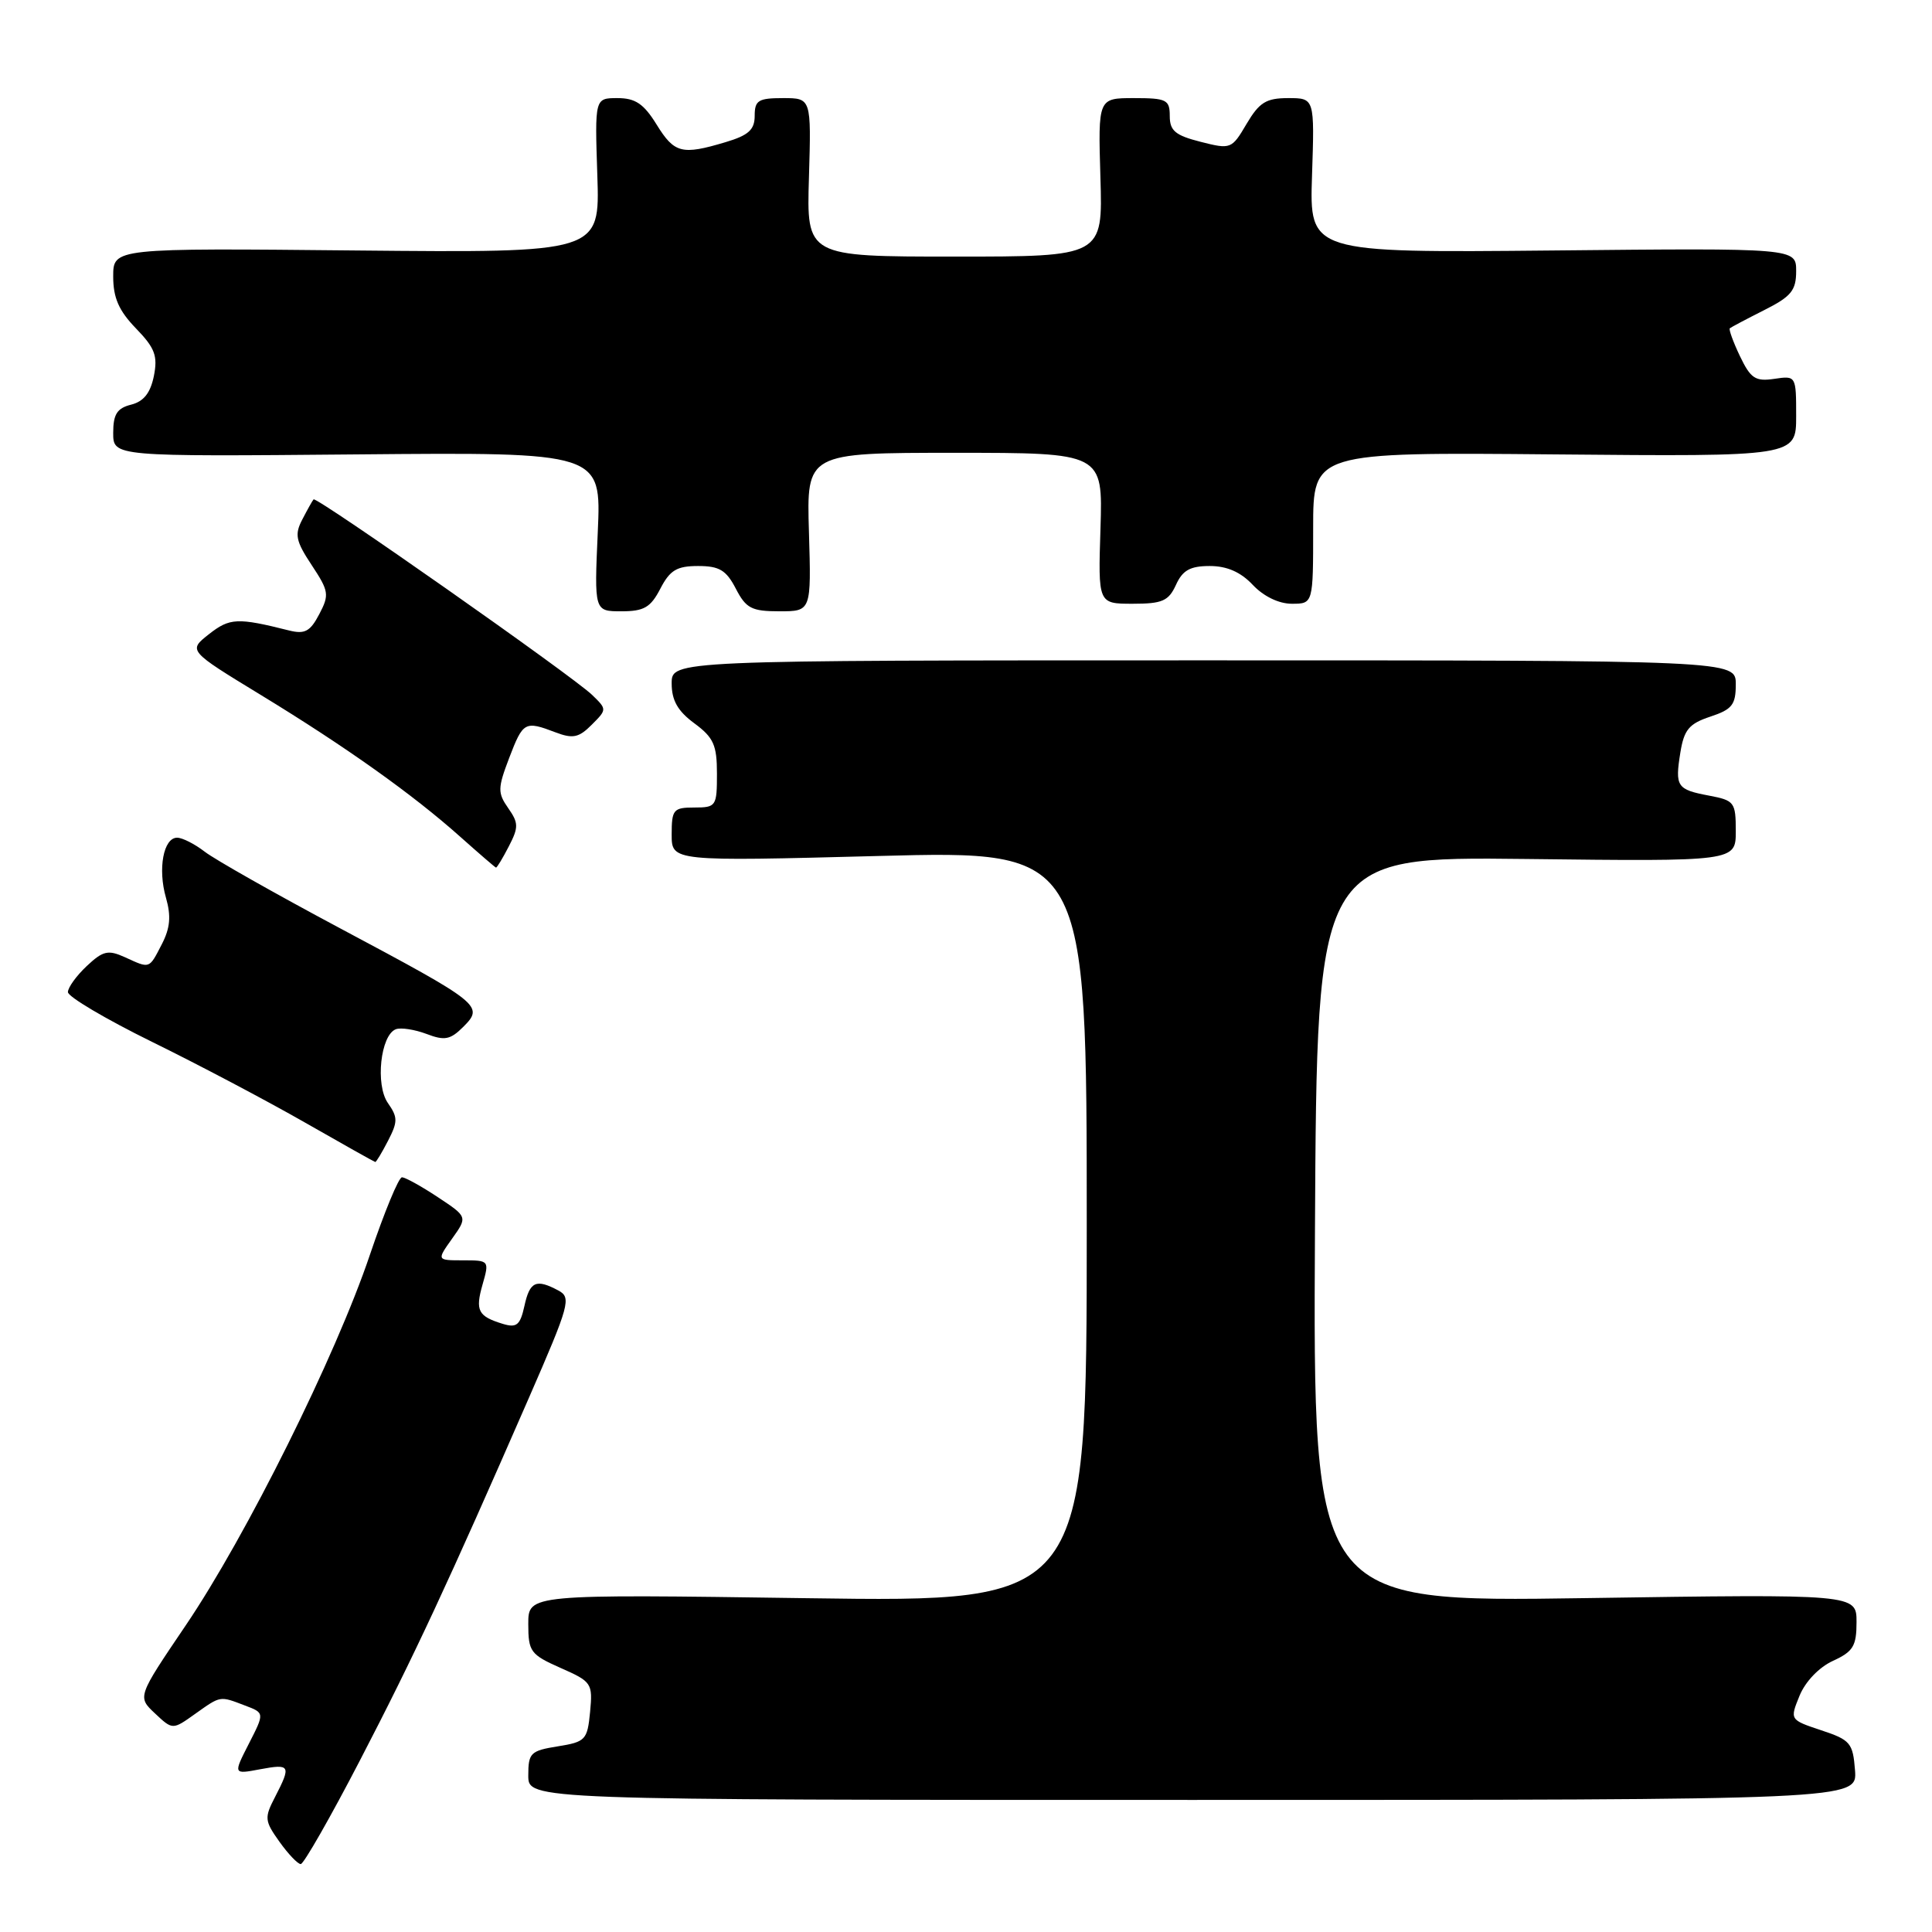 <?xml version="1.0" encoding="UTF-8" standalone="no"?>
<!DOCTYPE svg PUBLIC "-//W3C//DTD SVG 1.1//EN" "http://www.w3.org/Graphics/SVG/1.1/DTD/svg11.dtd" >
<svg xmlns="http://www.w3.org/2000/svg" xmlns:xlink="http://www.w3.org/1999/xlink" version="1.1" viewBox="0 0 256 256">
 <g >
 <path fill="currentColor"
d=" M 47.70 233.25 C 54.88 219.42 59.41 209.68 70.07 185.25 C 75.48 172.85 75.73 171.93 73.99 171.00 C 71.04 169.42 70.20 169.79 69.49 173.04 C 68.93 175.58 68.47 175.97 66.66 175.43 C 63.34 174.42 62.95 173.68 63.94 170.21 C 64.85 167.03 64.82 167.00 61.36 167.00 C 57.86 167.00 57.86 167.00 59.91 164.12 C 61.96 161.24 61.96 161.24 58.00 158.62 C 55.83 157.18 53.69 156.00 53.26 156.00 C 52.83 156.00 50.93 160.61 49.02 166.25 C 44.49 179.69 32.62 203.56 24.59 215.40 C 18.20 224.84 18.20 224.84 20.53 227.03 C 22.87 229.23 22.87 229.23 25.84 227.11 C 29.28 224.67 29.08 224.70 32.46 225.99 C 35.06 226.97 35.06 226.97 32.98 231.04 C 30.90 235.11 30.90 235.11 34.45 234.44 C 38.47 233.69 38.60 233.93 36.46 238.08 C 35.01 240.87 35.05 241.26 37.02 244.03 C 38.19 245.67 39.46 247.00 39.85 247.00 C 40.24 247.00 43.78 240.81 47.70 233.25 Z  M 245.80 234.58 C 245.52 230.95 245.19 230.55 241.32 229.27 C 237.15 227.88 237.15 227.88 238.45 224.69 C 239.22 222.81 241.04 220.91 242.88 220.07 C 245.56 218.84 246.00 218.11 246.00 214.93 C 246.00 211.22 246.00 211.22 209.99 211.76 C 173.98 212.30 173.98 212.30 174.24 162.90 C 174.50 113.50 174.50 113.50 202.25 113.82 C 230.00 114.15 230.00 114.15 230.00 110.12 C 230.00 106.30 229.81 106.06 226.49 105.43 C 222.18 104.62 221.93 104.24 222.66 99.69 C 223.15 96.68 223.82 95.89 226.62 94.96 C 229.52 94.00 230.00 93.39 230.00 90.67 C 230.00 87.50 230.00 87.50 159.50 87.50 C 89.00 87.50 89.00 87.50 89.00 90.56 C 89.00 92.80 89.80 94.22 92.00 95.84 C 94.56 97.73 95.00 98.72 95.00 102.53 C 95.00 106.83 94.89 107.00 92.00 107.00 C 89.23 107.00 89.00 107.27 89.00 110.57 C 89.00 114.14 89.00 114.14 116.50 113.42 C 144.00 112.70 144.00 112.70 144.00 162.50 C 144.00 212.30 144.00 212.30 107.00 211.77 C 70.00 211.24 70.00 211.24 70.00 215.18 C 70.00 218.85 70.29 219.24 74.28 221.01 C 78.41 222.83 78.55 223.04 78.19 226.84 C 77.83 230.55 77.59 230.81 73.91 231.40 C 70.30 231.98 70.00 232.27 70.00 235.26 C 70.00 238.50 70.00 238.50 158.05 238.50 C 246.09 238.50 246.09 238.50 245.80 234.58 Z  M 51.42 151.15 C 52.72 148.63 52.72 148.05 51.40 146.16 C 49.71 143.75 50.42 137.16 52.45 136.38 C 53.11 136.13 54.94 136.41 56.51 137.00 C 58.92 137.92 59.67 137.78 61.40 136.05 C 64.15 133.29 63.76 132.97 45.00 122.97 C 36.47 118.42 28.43 113.87 27.12 112.85 C 25.80 111.83 24.16 111.00 23.47 111.00 C 21.66 111.00 20.89 115.13 21.99 118.95 C 22.69 121.40 22.55 122.97 21.44 125.12 C 19.73 128.43 19.90 128.37 16.54 126.83 C 14.32 125.83 13.65 125.98 11.49 128.01 C 10.12 129.30 9.00 130.85 9.00 131.46 C 9.00 132.07 14.00 135.03 20.12 138.04 C 26.24 141.04 35.35 145.85 40.37 148.72 C 45.39 151.59 49.60 153.95 49.72 153.97 C 49.85 153.99 50.61 152.72 51.42 151.15 Z  M 67.42 112.15 C 68.73 109.62 68.72 109.05 67.34 107.08 C 65.93 105.06 65.94 104.45 67.47 100.43 C 69.31 95.62 69.54 95.49 73.61 97.04 C 75.90 97.91 76.70 97.75 78.40 96.04 C 80.43 94.01 80.43 93.99 78.47 92.09 C 75.92 89.61 41.91 65.74 41.55 66.17 C 41.39 66.35 40.72 67.55 40.06 68.83 C 39.01 70.83 39.19 71.69 41.30 74.88 C 43.58 78.33 43.66 78.81 42.30 81.39 C 41.10 83.68 40.39 84.06 38.30 83.54 C 31.46 81.82 30.44 81.87 27.69 84.03 C 24.92 86.21 24.92 86.21 34.55 92.08 C 45.84 98.96 54.73 105.29 61.00 110.89 C 63.48 113.10 65.60 114.93 65.72 114.96 C 65.85 114.98 66.61 113.72 67.42 112.15 Z  M 87.50 78.00 C 88.77 75.55 89.68 75.00 92.50 75.00 C 95.32 75.00 96.23 75.55 97.50 78.00 C 98.85 80.61 99.59 81.00 103.28 81.00 C 107.50 81.00 107.50 81.00 107.19 70.50 C 106.87 60.00 106.87 60.00 126.50 60.00 C 146.13 60.00 146.13 60.00 145.82 70.00 C 145.50 80.00 145.50 80.00 150.09 80.00 C 154.01 80.00 154.84 79.64 155.82 77.50 C 156.70 75.56 157.70 75.00 160.30 75.00 C 162.58 75.00 164.40 75.80 166.00 77.50 C 167.43 79.02 169.45 80.00 171.17 80.00 C 174.00 80.00 174.00 80.00 174.00 69.96 C 174.00 59.92 174.00 59.92 206.00 60.21 C 238.00 60.50 238.00 60.50 238.00 55.14 C 238.00 49.79 237.99 49.77 235.10 50.20 C 232.59 50.57 231.97 50.15 230.55 47.19 C 229.65 45.30 229.05 43.64 229.21 43.50 C 229.37 43.36 231.41 42.28 233.75 41.10 C 237.35 39.29 238.00 38.49 238.00 35.92 C 238.00 32.87 238.00 32.87 205.75 33.19 C 173.51 33.50 173.51 33.50 173.85 23.25 C 174.19 13.00 174.19 13.00 170.70 13.00 C 167.77 13.00 166.87 13.56 165.18 16.41 C 163.21 19.76 163.09 19.81 159.08 18.79 C 155.74 17.94 155.00 17.33 155.00 15.38 C 155.00 13.21 154.58 13.00 150.25 13.00 C 145.50 13.00 145.50 13.00 145.81 23.50 C 146.13 34.00 146.13 34.00 126.50 34.00 C 106.87 34.00 106.87 34.00 107.19 23.50 C 107.50 13.00 107.50 13.00 103.75 13.00 C 100.48 13.00 100.00 13.30 100.00 15.34 C 100.00 17.19 99.19 17.93 96.13 18.84 C 90.35 20.57 89.36 20.32 87.00 16.50 C 85.30 13.75 84.19 13.00 81.82 13.00 C 78.81 13.00 78.81 13.00 79.15 23.25 C 79.49 33.50 79.49 33.50 47.25 33.19 C 15.00 32.87 15.00 32.87 15.00 36.64 C 15.00 39.47 15.75 41.17 18.01 43.51 C 20.53 46.11 20.92 47.15 20.39 49.82 C 19.93 52.08 19.04 53.20 17.37 53.62 C 15.51 54.09 15.00 54.89 15.00 57.36 C 15.00 60.50 15.00 60.50 47.34 60.21 C 79.68 59.92 79.68 59.92 79.21 70.46 C 78.74 81.00 78.74 81.00 82.34 81.00 C 85.34 81.00 86.21 80.49 87.50 78.00 Z "/>
</g>
</svg>
